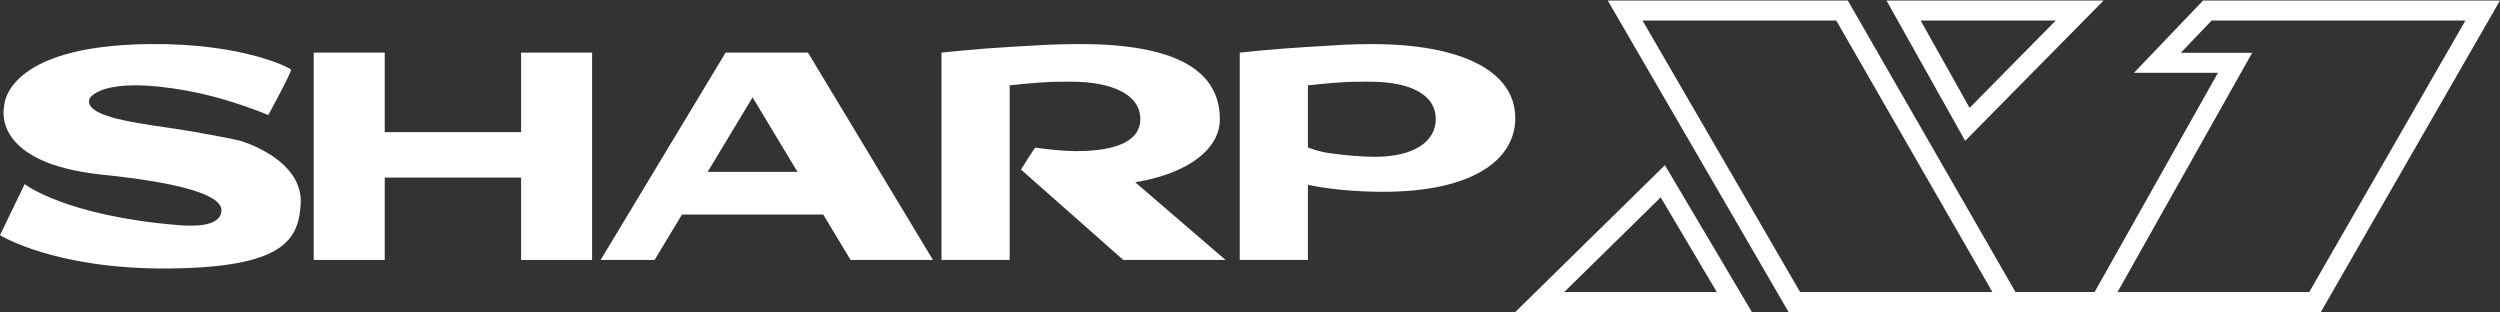 <?xml version="1.0" encoding="UTF-8" standalone="no"?><!DOCTYPE svg PUBLIC "-//W3C//DTD SVG 1.1//EN" "http://www.w3.org/Graphics/SVG/1.1/DTD/svg11.dtd"><svg width="100%" height="100%" viewBox="0 0 600 75" version="1.1" xmlns="http://www.w3.org/2000/svg" xmlns:xlink="http://www.w3.org/1999/xlink" xml:space="preserve" xmlns:serif="http://www.serif.com/" style="fill-rule:evenodd;clip-rule:evenodd;stroke-linejoin:round;stroke-miterlimit:2;"><rect x="0" y="0" width="600" height="75" fill="#333333" stroke="none"/><g id="sharp_x1"><g><path d="M420.454,74.884l-56.785,-0l35.911,-35.238l20.874,35.238Zm-45.041,-4.799l36.619,-0l-13.46,-22.725l-23.159,22.725Z" style="fill:#fff;fill-rule:nonzero;"/><path d="M528.741,0.124l-16.586,17.352l20.154,-0l-29.603,52.609l-18.991,-0l-40.241,-69.961l-57.611,-0l43.396,74.76l127.739,-0l43.002,-74.76l-71.259,-0Zm-96.718,69.961l-37.825,-65.162l46.5,0l37.48,65.162l-46.155,-0Zm122.199,-0l-46.009,-0l32.304,-57.409l-17.135,0l7.411,-7.753l60.91,0l-37.481,65.162Z" style="fill:#fff;fill-rule:nonzero;"/><path d="M471.642,33.8l-18.886,-33.676l52.107,-0l-33.221,33.676Zm-10.692,-28.877l11.756,20.964l20.681,-20.964l-32.437,0Z" style="fill:#fff;fill-rule:nonzero;"/></g><g><path d="M75.293,12.622l0,49.767l17.044,0l0,-19.77l32.724,-0l-0,19.77l17.042,0l0,-49.767l-17.042,-0l-0,19.089l-32.724,-0l0,-19.089l-17.044,-0Z" style="fill:#fff;fill-rule:nonzero;"/><path d="M197.568,51.482l6.574,10.907l19.77,0l-29.996,-49.767l-19.77,-0l-29.997,49.767l12.953,0l6.575,-10.907l33.891,-0Zm-16.947,-28.118l10.779,17.891l-21.565,0l10.786,-17.891Z" style="fill:#fff;fill-rule:nonzero;"/><path d="M313.9,20.492c0,0 3.992,-0.469 7.591,-0.703c3.589,-0.228 4.544,-0.183 7.149,-0.183c10.045,0 16.036,3.197 15.938,9.105c-0.083,4.924 -4.666,8.923 -14.711,8.923c-3.021,0 -7.574,-0.424 -10.643,-0.856c-3.067,-0.424 -5.324,-1.4 -5.324,-1.4l0,-14.886Zm-16.361,-7.87l-0,49.767l16.361,0l0,-18.021c5.401,1.099 11.552,1.66 18.066,1.66c21.648,-0 31.519,-7.787 31.701,-17.385c0.211,-11.514 -12.779,-18.065 -34.427,-18.065c-5.622,-0 -7.591,0.234 -15.34,0.681c-7.748,0.447 -16.361,1.363 -16.361,1.363Z" style="fill:#fff;fill-rule:nonzero;"/><path d="M225.957,12.622l0,49.767l16.361,0l-0,-41.897c-0,0 3.992,-0.469 7.59,-0.703c3.591,-0.228 4.546,-0.183 7.151,-0.183c10.045,0 16.716,3.197 16.619,9.105c-0.084,4.924 -5.348,7.559 -15.392,7.559c-3.022,0 -6.743,-0.416 -9.809,-0.84c-0.167,-0.023 -3.431,5.273 -3.431,5.273l24.542,21.686l24.542,0l-21.673,-18.649c13.568,-2.273 20.302,-8.438 20.309,-15.097c0.017,-12.922 -12.838,-18.324 -35.109,-18.065c-5.62,0.067 -7.59,0.234 -15.339,0.681c-7.748,0.447 -16.361,1.363 -16.361,1.363Z" style="fill:#fff;fill-rule:nonzero;"/><path d="M64.386,27.62c0,0 5.712,-10.483 5.454,-10.907c-0.257,-0.424 -11.529,-6.394 -34.086,-6.135c-34.958,0.394 -34.768,14.997 -34.768,14.997c-0,0 -3.493,13.574 23.678,16.362c16.672,1.704 28.55,4.491 28.481,8.545c-0.068,4.06 -7.067,3.816 -10.203,3.56c-27.277,-2.212 -37.025,-9.855 -37.025,-9.855l-5.917,12.256c-0,-0 13.165,8.241 40.525,7.99c27.391,-0.248 31.141,-6.748 31.641,-15.497c0.62,-10.892 -14.597,-15.18 -14.597,-15.18c0,-0 -8.347,-1.833 -17.029,-3.075c-9.975,-1.432 -20.368,-3.03 -19.073,-6.969c0,-0.137 2.947,-5.78 23.86,-1.855c10.167,1.9 19.059,5.763 19.059,5.763Z" style="fill:#fff;fill-rule:nonzero;"/></g></g></svg>